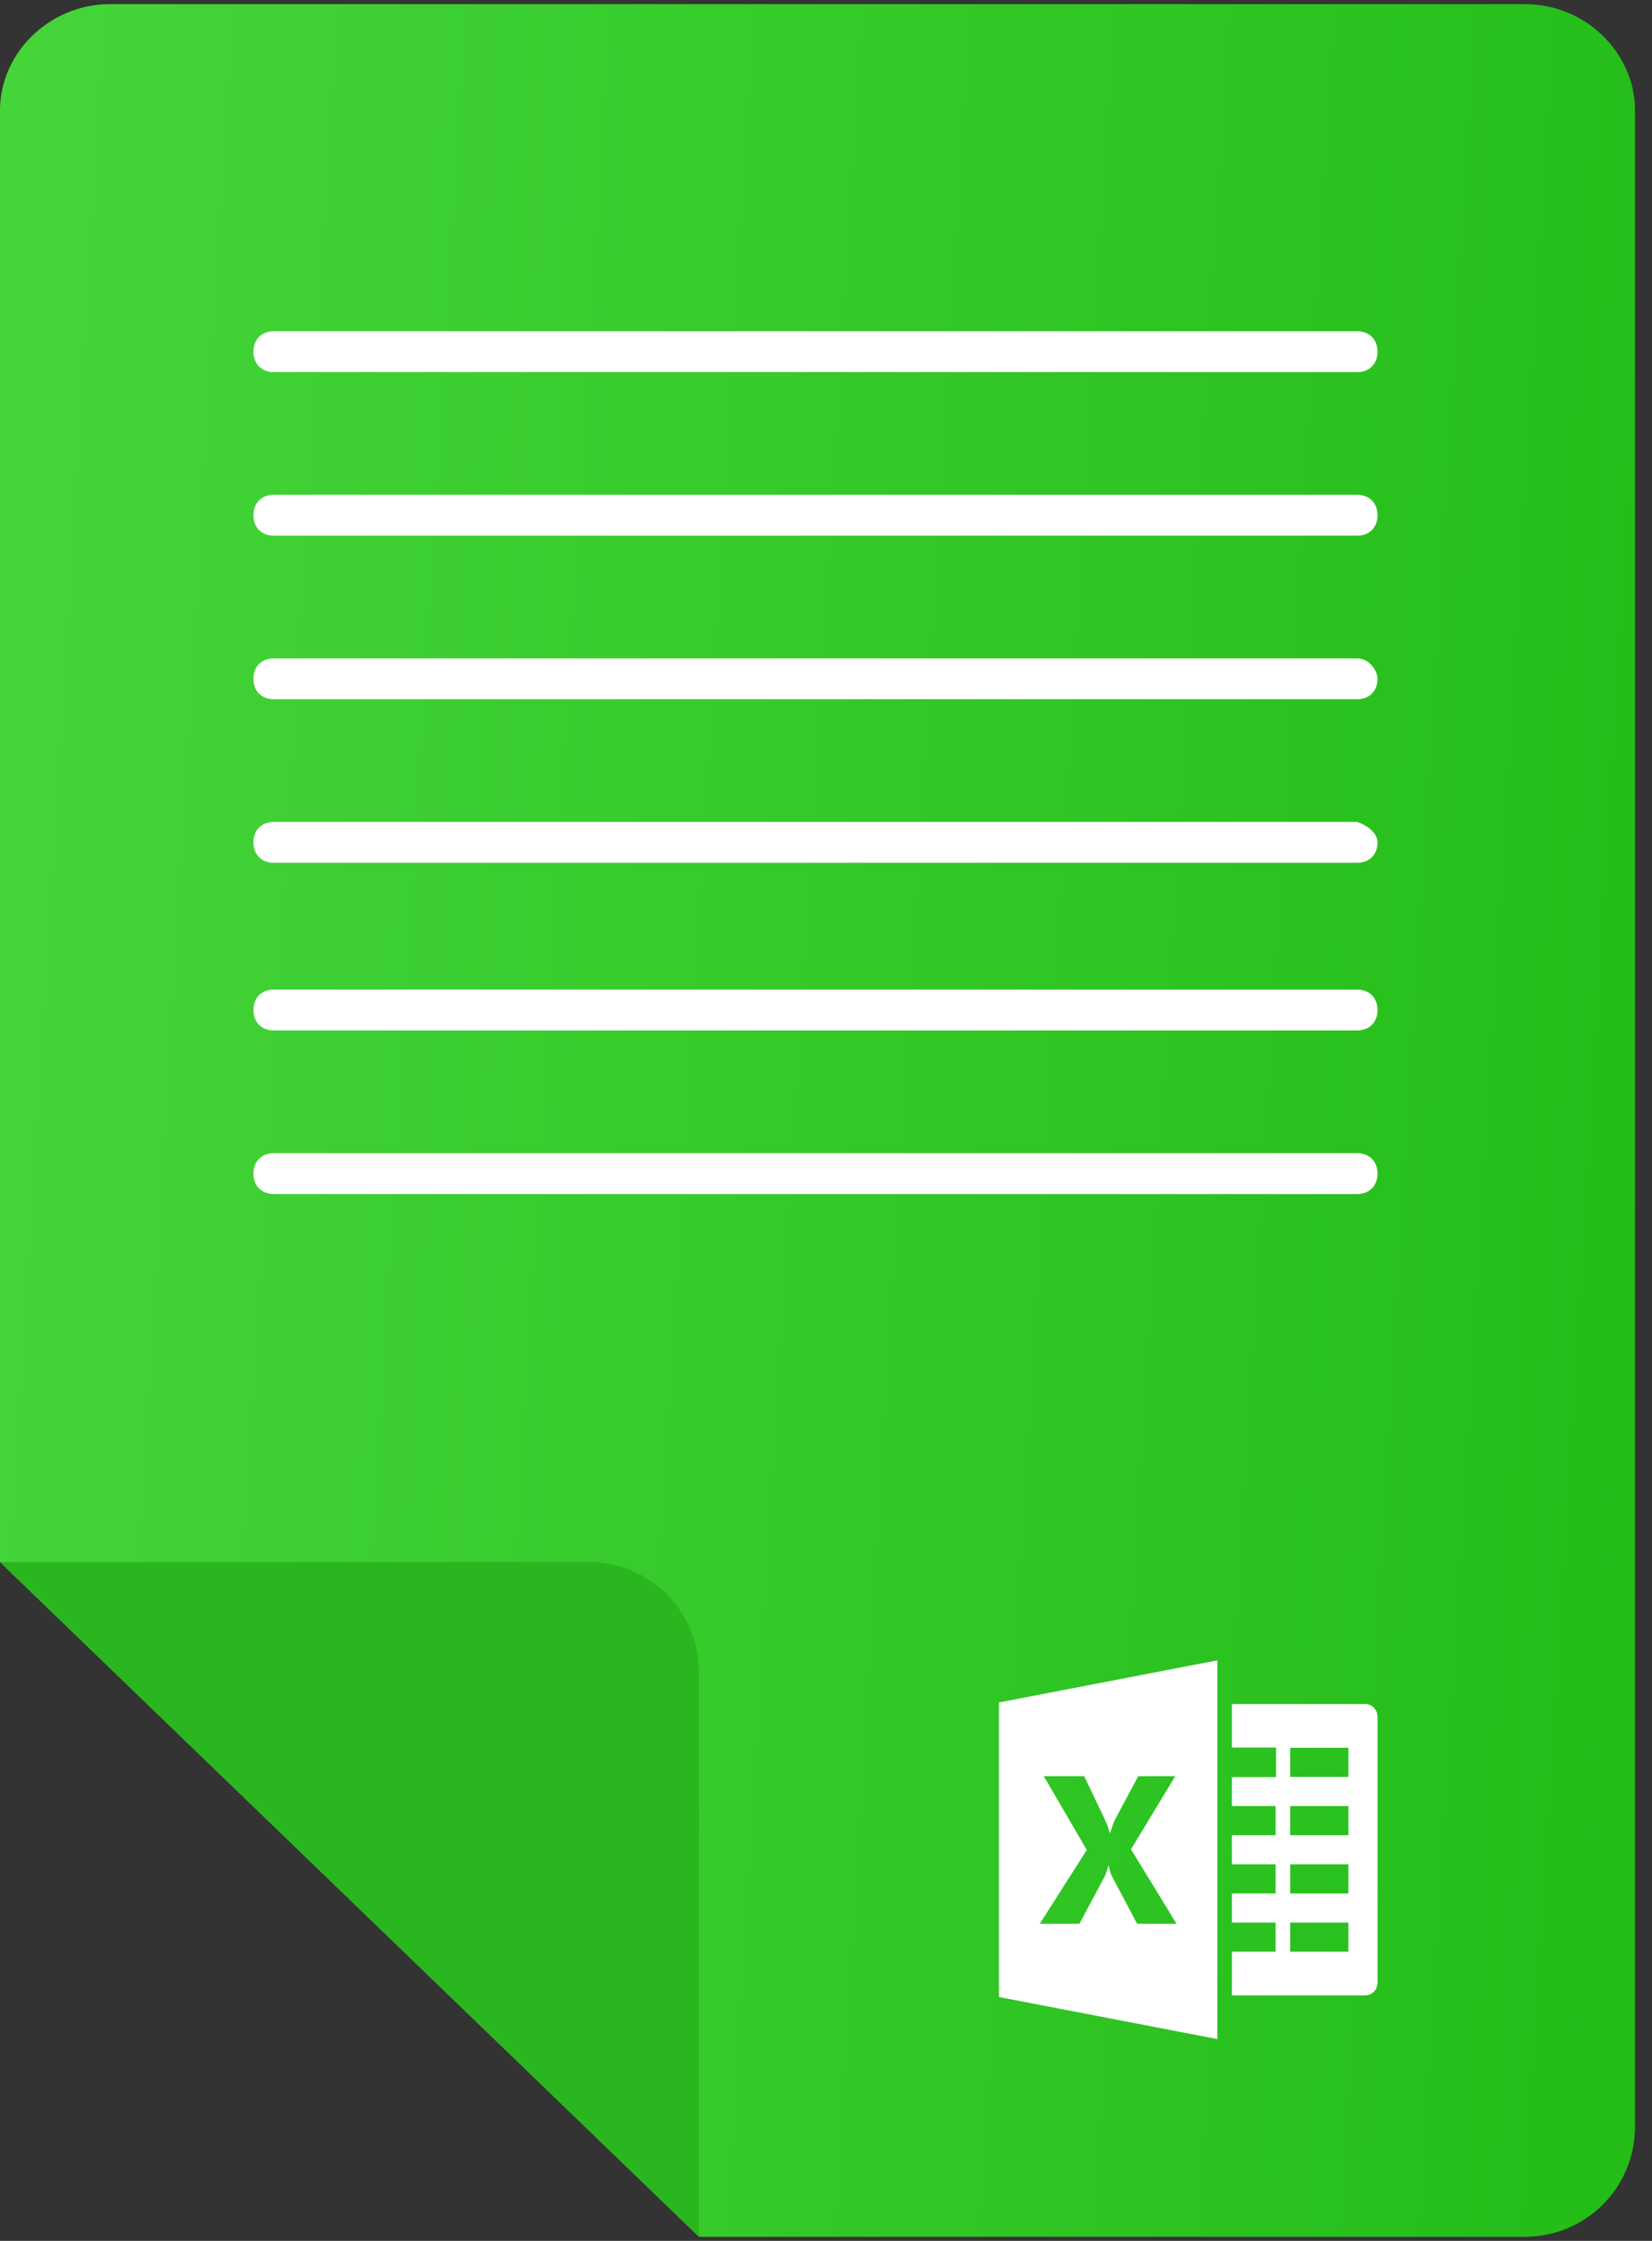 <svg width="59" height="80" viewBox="0 0 59 80" fill="none" xmlns="http://www.w3.org/2000/svg">
<rect x="0" y="0" width="59" height="80" fill="#333333" stroke="none"/>
<path d="M54.453 0.146H3.942C1.752 0.146 0 1.898 0 3.942V55.766L24.963 79.854H54.453C56.642 79.854 58.394 78.102 58.394 75.912V3.942C58.394 1.898 56.642 0.146 54.453 0.146Z" fill="url(#paint0_linear)"/>
<path d="M24.963 79.854V59.708C24.963 57.518 23.212 55.766 21.022 55.766H0L24.963 79.854Z" fill="#2AB61F"/>
<path d="M49.197 12.555C49.197 12.993 48.905 13.285 48.467 13.285H9.781C9.343 13.285 9.051 12.993 9.051 12.555C9.051 12.117 9.343 11.825 9.781 11.825H48.467C48.905 11.825 49.197 12.117 49.197 12.555Z" fill="white"/>
<path d="M49.197 18.394C49.197 18.832 48.905 19.124 48.467 19.124H9.781C9.343 19.124 9.051 18.832 9.051 18.394C9.051 17.956 9.343 17.664 9.781 17.664H48.467C48.905 17.664 49.197 17.956 49.197 18.394Z" fill="white"/>
<path d="M49.197 24.234C49.197 24.672 48.905 24.963 48.467 24.963H9.781C9.343 24.963 9.051 24.672 9.051 24.234C9.051 23.796 9.343 23.504 9.781 23.504H48.467C48.905 23.504 49.197 23.942 49.197 24.234Z" fill="white"/>
<path d="M49.197 30.073C49.197 30.511 48.905 30.803 48.467 30.803H9.781C9.343 30.803 9.051 30.511 9.051 30.073C9.051 29.635 9.343 29.343 9.781 29.343H48.467C48.905 29.489 49.197 29.781 49.197 30.073Z" fill="white"/>
<path d="M49.197 36.058C49.197 36.496 48.905 36.788 48.467 36.788H9.781C9.343 36.788 9.051 36.496 9.051 36.058C9.051 35.62 9.343 35.328 9.781 35.328H48.467C48.905 35.328 49.197 35.62 49.197 36.058Z" fill="white"/>
<path d="M49.197 41.898C49.197 42.336 48.905 42.628 48.467 42.628H9.781C9.343 42.628 9.051 42.336 9.051 41.898C9.051 41.46 9.343 41.168 9.781 41.168H48.467C48.905 41.168 49.197 41.46 49.197 41.898Z" fill="white"/>
<g clip-path="url(#clip0)">
<path d="M48.761 60.835H43.997V62.387H45.573V63.443H43.997V64.476H45.557V65.516H43.997V66.556H45.557V67.596H43.997V68.636H45.557V69.676H43.997V71.236H48.761C49.001 71.236 49.197 71.033 49.197 70.784V61.288C49.197 61.039 49.001 60.835 48.761 60.835ZM48.157 69.676H46.077V68.636H48.157V69.676ZM48.157 67.596H46.077V66.556H48.157V67.596ZM48.157 65.516H46.077V64.476H48.157V65.516ZM48.157 63.435H46.077V62.395H48.157V63.435Z" fill="white"/>
<path d="M35.676 60.778V71.294L43.477 72.796V59.275L35.676 60.778ZM40.61 68.678L39.703 66.962C39.668 66.898 39.633 66.781 39.596 66.609H39.582C39.565 66.69 39.524 66.813 39.46 66.977L38.55 68.678H37.136L38.814 66.044L37.279 63.41H38.722L39.475 64.989C39.534 65.114 39.587 65.262 39.633 65.433H39.648C39.678 65.331 39.733 65.178 39.813 64.974L40.651 63.41H41.972L40.393 66.021L42.017 68.677L40.61 68.678Z" fill="white"/>
</g>
<defs>
<linearGradient id="paint0_linear" x1="0" y1="0.146" x2="61.605" y2="3.903" gradientUnits="userSpaceOnUse">
<stop stop-color="#45D53A"/>
<stop offset="1" stop-color="#24BD18"/>
</linearGradient>
<clipPath id="clip0">
<rect width="13.521" height="13.521" fill="white" transform="translate(35.676 59.275)"/>
</clipPath>
</defs>
</svg>
